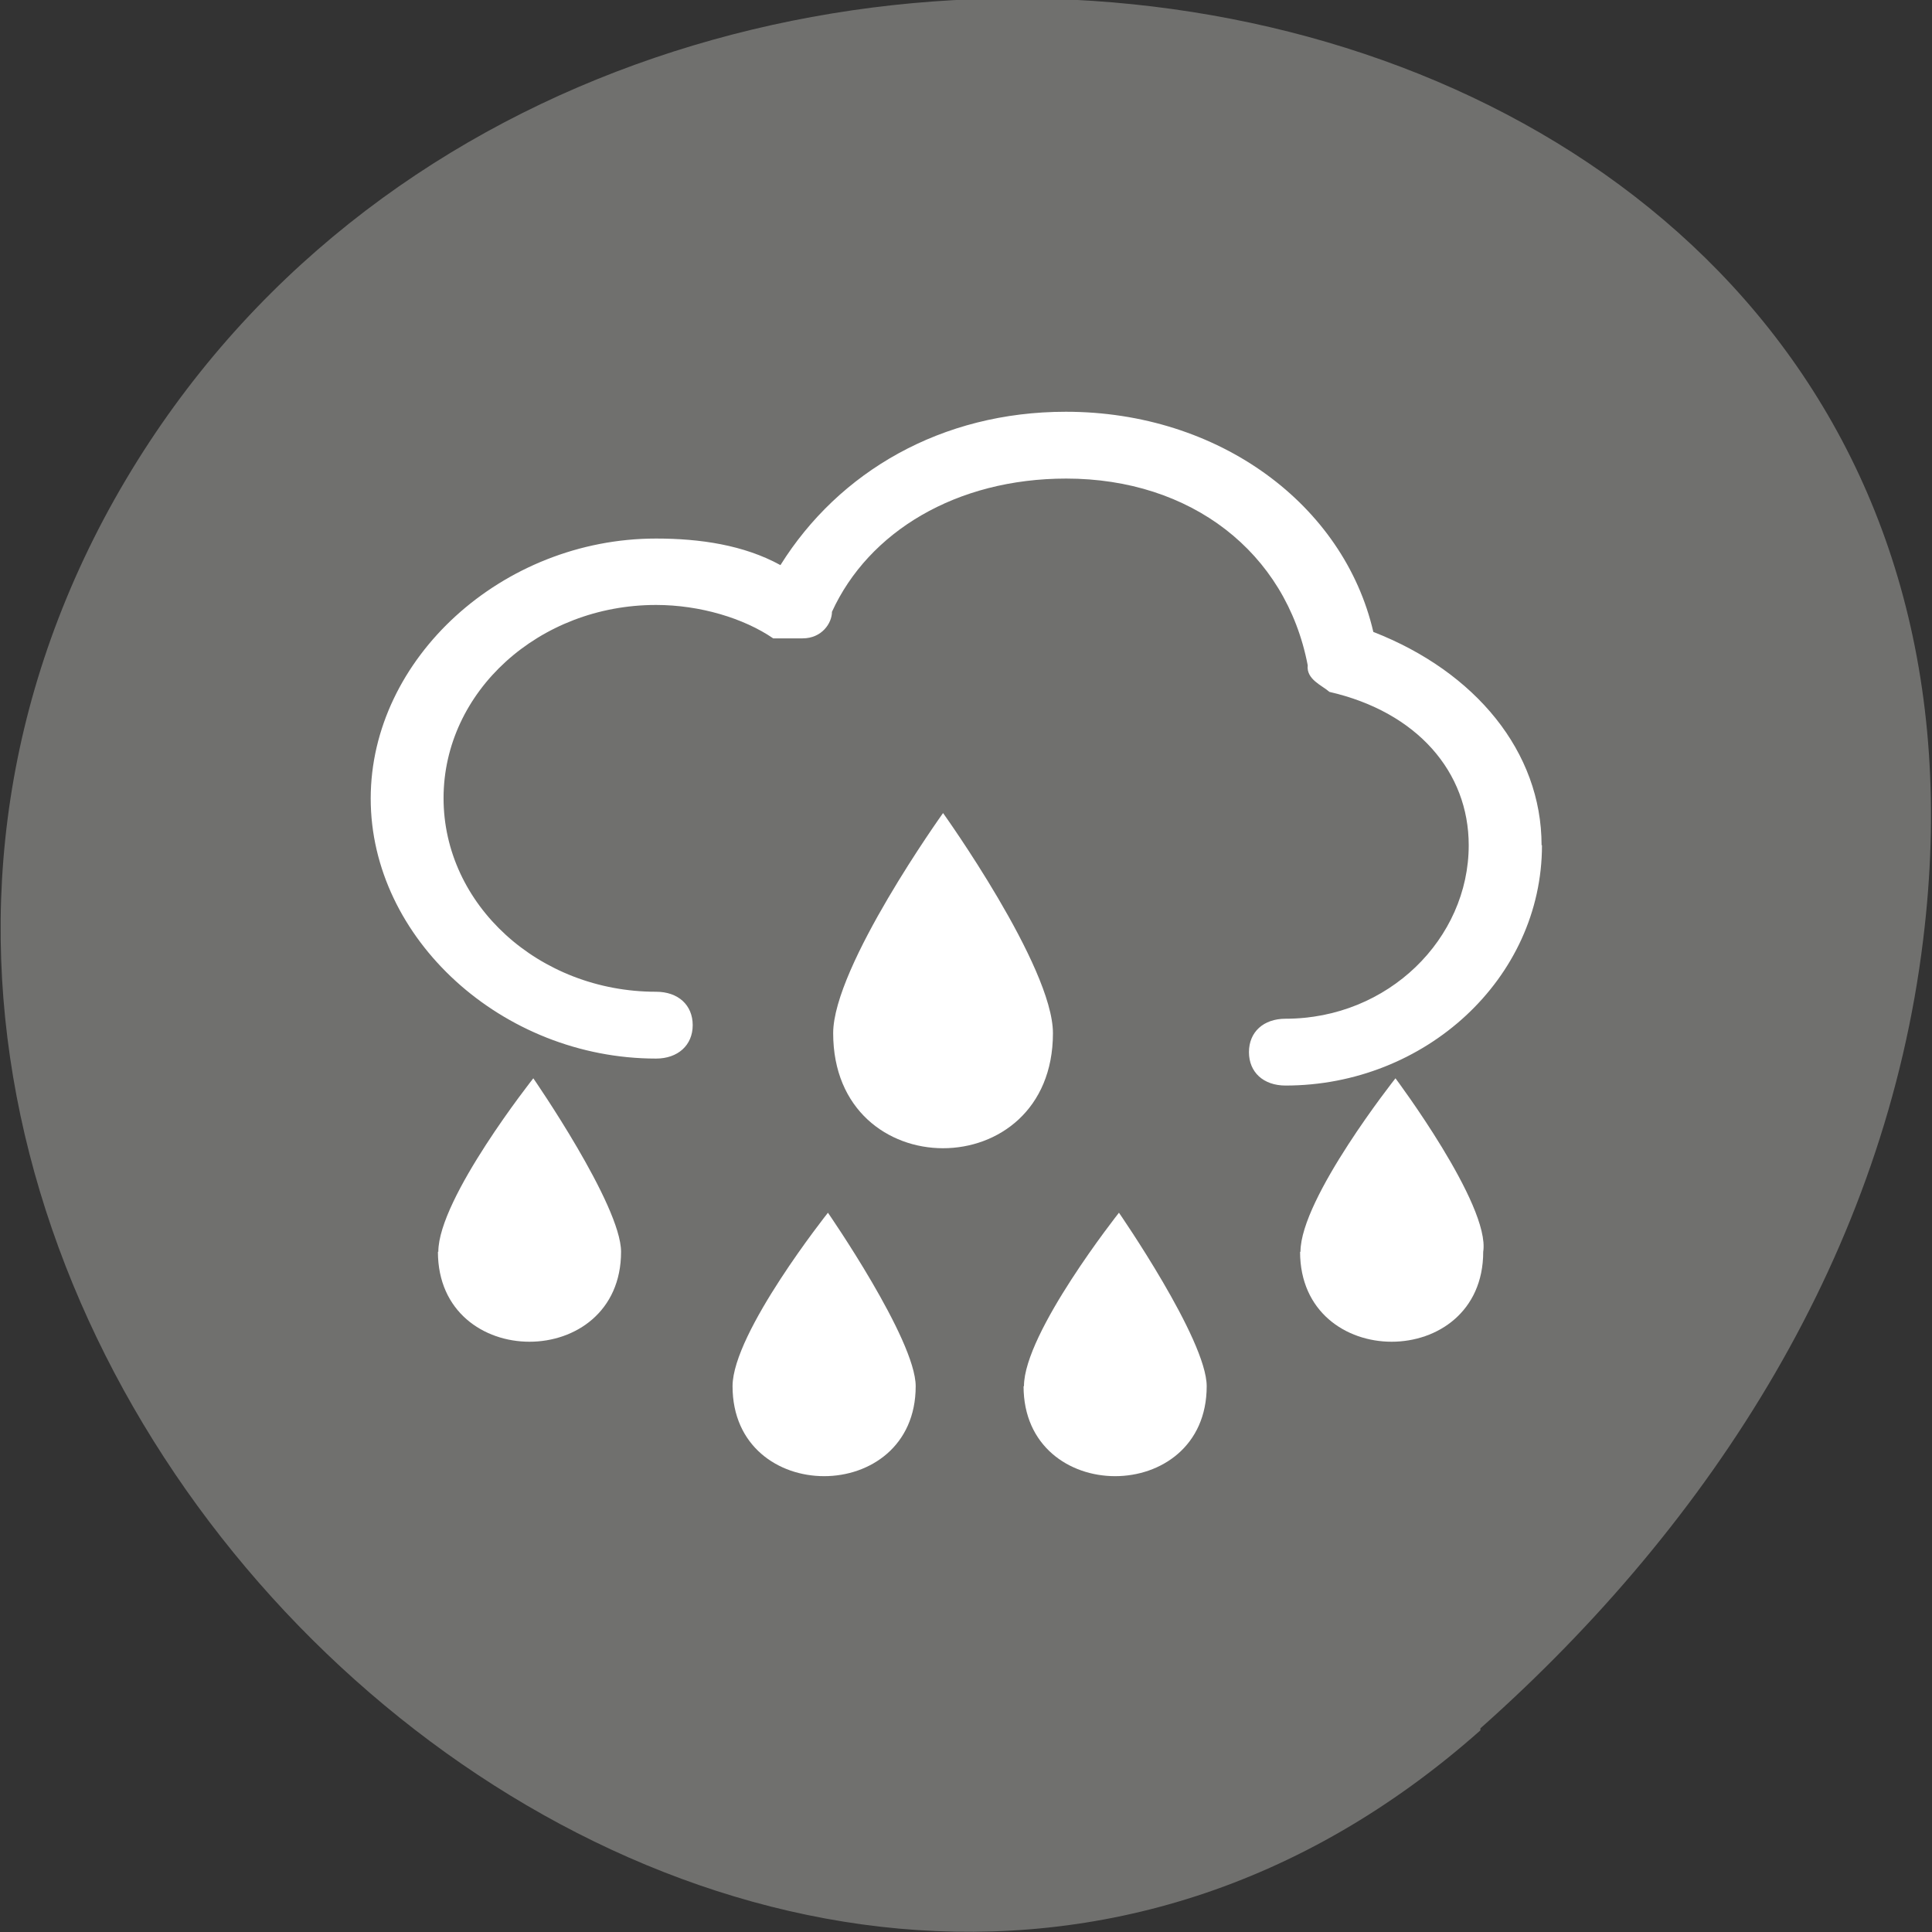 <svg xmlns="http://www.w3.org/2000/svg" viewBox="0 0 48 48"><rect x="0" y="0" width="48" height="48" fill="#333333" stroke="none"/><path d="m 36.78 42.99 c -17.85 15.84 -45.3 -9.14 -34.2 -30.1 c 11.23 -21.1 48.4 -15.51 45.2 10.46 c -0.94 7.73 -5.19 14.43 -11 19.59" style="fill:#70706e"/><g style="fill:#fff"><path d="m 23.43 20.2 c 0 0 -2.73 3.81 -2.73 5.47 c 0 3.81 5.46 3.81 5.46 0 c 0 -1.66 -2.73 -5.47 -2.73 -5.47"/><path d="m 10.88 31.1 c 0 2.98 4.55 2.98 4.55 0 c 0 -1.16 -2.18 -4.31 -2.18 -4.31 c 0 0 -2.36 2.98 -2.36 4.31"/><path d="m 18.2 34.44 c 0 2.98 4.55 2.98 4.55 0 c 0 -1.16 -2.18 -4.31 -2.18 -4.31 c 0 0 -2.37 2.98 -2.37 4.31"/><path d="m 25.43 34.44 c 0 2.98 4.55 2.98 4.55 0 c 0 -1.16 -2.18 -4.31 -2.18 -4.31 c 0 0 -2.36 2.98 -2.36 4.31"/><path d="m 32.3 31.1 c 0 2.98 4.55 2.98 4.55 0 c 0.18 -1.16 -2.18 -4.31 -2.18 -4.31 c 0 0 -2.36 2.98 -2.36 4.31"/><path d="m 38.3 21 c 0 -2.32 -1.64 -4.31 -4.18 -5.3 c -0.73 -3.15 -3.82 -5.47 -7.64 -5.47 c -3.09 0 -5.64 1.49 -7.09 3.81 c -0.91 -0.5 -2 -0.66 -3.09 -0.66 c -3.82 0 -7.09 2.98 -7.09 6.46 c 0 3.48 3.27 6.46 7.09 6.46 c 0.54 0 0.91 -0.33 0.91 -0.83 c 0 -0.5 -0.36 -0.83 -0.91 -0.83 c -2.91 0 -5.28 -2.16 -5.28 -4.81 c 0 -2.65 2.37 -4.8 5.28 -4.8 c 1.09 0 2.18 0.33 2.91 0.83 c 0.26 0 0.47 0 0.73 0 c 0.48 0 0.73 -0.38 0.73 -0.66 c 0.91 -1.99 3.09 -3.31 5.82 -3.31 c 3.09 0 5.46 1.82 6 4.64 c -0.04 0.35 0.36 0.5 0.54 0.66 c 2.18 0.5 3.46 1.99 3.46 3.81 c 0 2.32 -2 4.31 -4.55 4.31 c -0.55 0 -0.91 0.33 -0.91 0.83 c 0 0.5 0.36 0.83 0.91 0.83 c 3.46 0 6.37 -2.65 6.37 -5.97"/></g></svg>